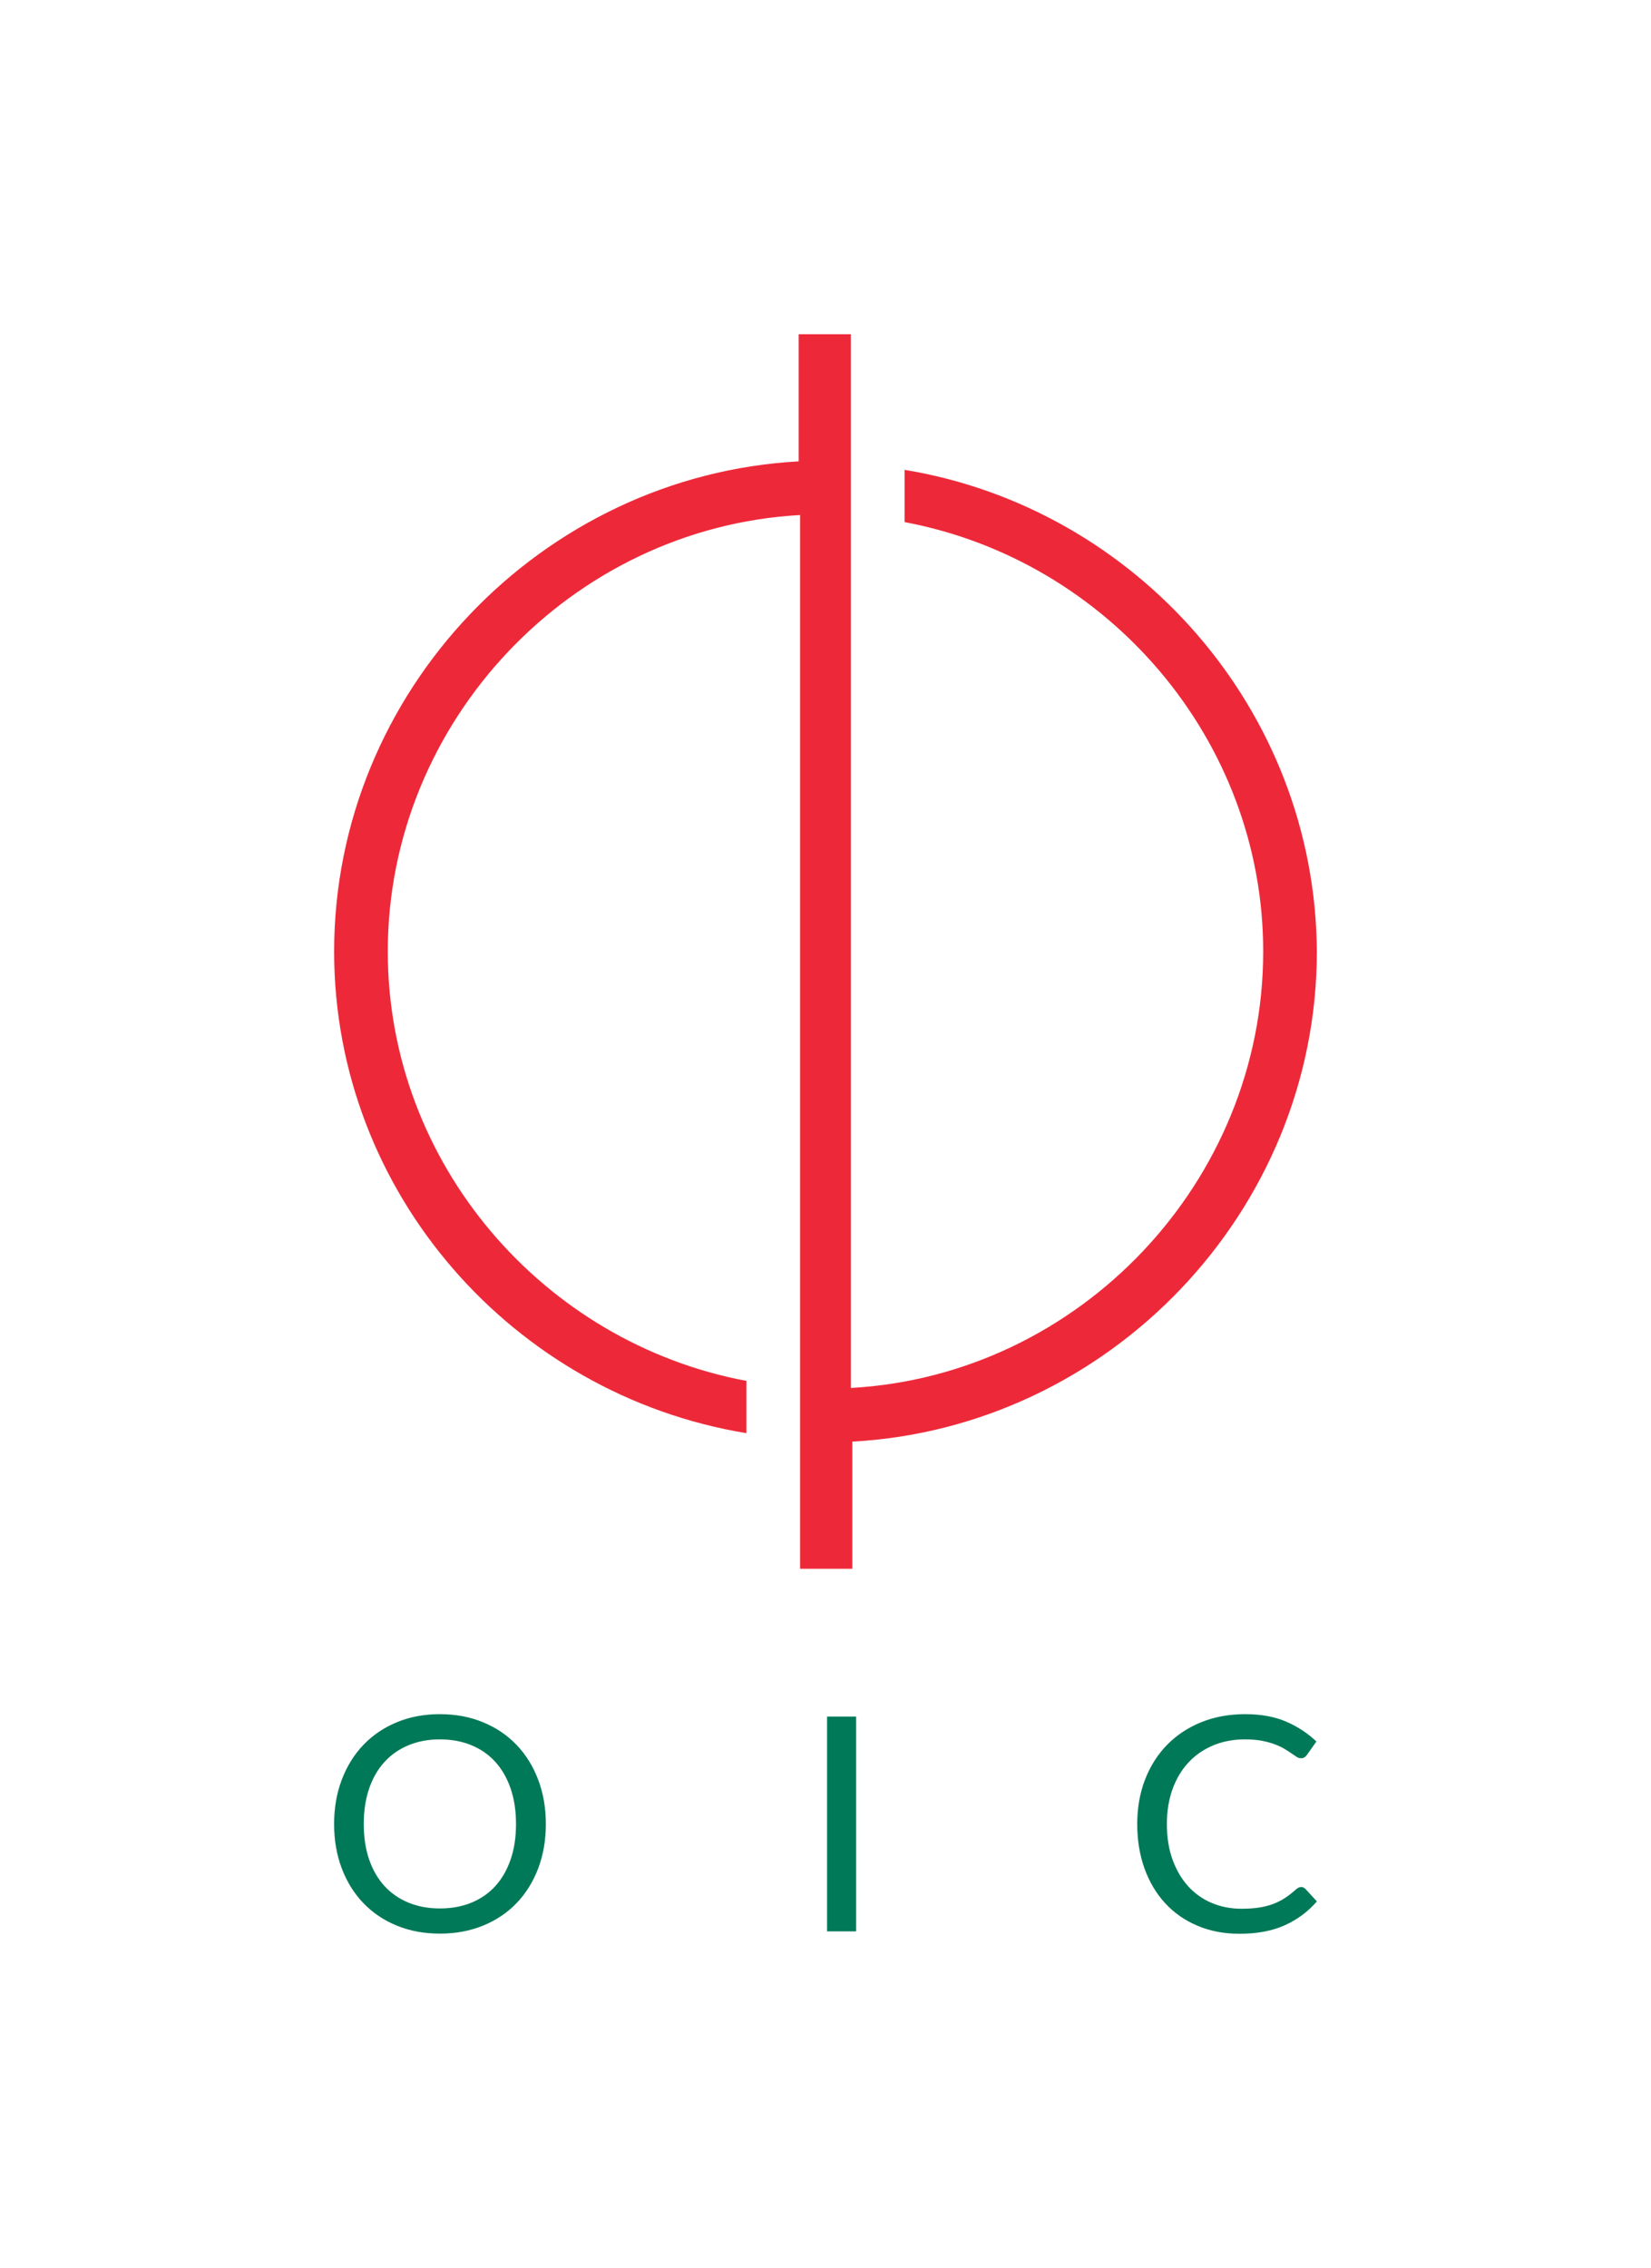 <svg xmlns="http://www.w3.org/2000/svg" viewBox="114.55 50 345.9 474.991"> <g transform="rotate(0 287.5 249.274)"><svg xmlns="http://www.w3.org/2000/svg" xmlns:xlink="http://www.w3.org/1999/xlink" version="1.1" id="Layer_1" x="184.553" y="120" viewBox="60.2 7.8 69.6 87.4" xml:space="preserve" height="258.547" width="205.893" preserveAspectRatio="xMinYMin" enable-background="new 0 0 192 108" style="overflow: visible;"><path d="M100.6,17.4v3.7C115,23.8,126,36.5,126,51.5c0,16.3-13,30-29.2,30.9V31.6v-11v-3.7V9.6V7.8h-3.7v9  c-18.2,1-32.9,16.3-32.9,34.7c0,17.1,12.7,31.4,29.2,34.1v-3.7C75,79.2,64,66.5,64,51.5c0-16.3,13-30,29.2-30.9v56.2v5.7v3.7v9h3.7  v-9c18.2-1,32.9-16.3,32.9-34.7C129.7,34.4,117,20.1,100.6,17.4z" style="fill: #ed2939; fill-opacity: 1;"></path></svg></g> <g transform="rotate(0 287.5 431.996)"><svg xmlns="http://www.w3.org/2000/svg" y="409.001" viewBox="2.89 16.48 205.9 45.99" x="184.55" height="45.99" width="205.9" style="overflow: visible;"><g fill="#007958" fill-opacity="1" style=""><path d="M47.25 39.49L47.25 39.49Q47.25 44.55 45.65 48.77Q44.05 52.99 41.13 56.04Q38.21 59.08 34.11 60.76Q30.01 62.44 25.05 62.44L25.05 62.44Q20.09 62.44 16.01 60.76Q11.93 59.08 9.01 56.04Q6.09 52.99 4.49 48.77Q2.89 44.55 2.89 39.49L2.89 39.49Q2.89 34.44 4.49 30.22Q6.09 25.99 9.01 22.93Q11.93 19.87 16.01 18.18Q20.09 16.48 25.05 16.48L25.05 16.48Q30.01 16.48 34.11 18.18Q38.21 19.87 41.13 22.93Q44.05 25.99 45.65 30.22Q47.25 34.44 47.25 39.49ZM41.00 39.49L41.00 39.49Q41.00 35.35 39.87 32.05Q38.74 28.76 36.67 26.48Q34.60 24.20 31.65 22.98Q28.69 21.76 25.05 21.76L25.05 21.76Q21.44 21.76 18.49 22.98Q15.54 24.20 13.45 26.48Q11.36 28.76 10.23 32.05Q9.10 35.35 9.10 39.49L9.10 39.49Q9.10 43.64 10.23 46.92Q11.36 50.20 13.45 52.48Q15.54 54.75 18.49 55.96Q21.44 57.17 25.05 57.17L25.05 57.17Q28.69 57.17 31.65 55.96Q34.60 54.75 36.67 52.48Q38.74 50.20 39.87 46.92Q41.00 43.64 41.00 39.49ZM112.26 16.98L112.26 61.97L106.17 61.97L106.17 16.98L112.26 16.98ZM205.49 52.68L205.49 52.68Q205.99 52.68 206.40 53.09L206.40 53.09L208.79 55.69Q206.02 58.90 202.08 60.68Q198.14 62.47 192.59 62.47L192.59 62.47Q187.72 62.47 183.77 60.79Q179.81 59.12 177.02 56.09Q174.22 53.06 172.68 48.82Q171.15 44.58 171.15 39.49L171.15 39.49Q171.15 34.41 172.79 30.17Q174.44 25.93 177.42 22.89Q180.41 19.84 184.57 18.16Q188.73 16.48 193.75 16.48L193.75 16.48Q198.71 16.48 202.30 18.02Q205.90 19.56 208.69 22.20L208.69 22.20L206.72 24.99Q206.50 25.30 206.21 25.51Q205.93 25.71 205.40 25.71L205.40 25.71Q204.99 25.71 204.53 25.41Q204.08 25.12 203.45 24.68Q202.82 24.24 201.97 23.73Q201.13 23.23 199.97 22.79Q198.80 22.35 197.27 22.05Q195.73 21.76 193.72 21.76L193.72 21.76Q190.11 21.76 187.11 23.00Q184.11 24.24 181.95 26.53Q179.78 28.82 178.57 32.12Q177.36 35.41 177.36 39.49L177.36 39.49Q177.36 43.70 178.57 47.00Q179.78 50.29 181.87 52.57Q183.95 54.85 186.81 56.04Q189.67 57.23 192.96 57.23L192.96 57.23Q194.97 57.23 196.57 57.00Q198.18 56.76 199.54 56.26Q200.91 55.76 202.08 54.99Q203.26 54.22 204.45 53.15L204.45 53.15Q204.99 52.68 205.49 52.68Z" transform="translate(0, 0)"></path></g></svg></g></svg>
